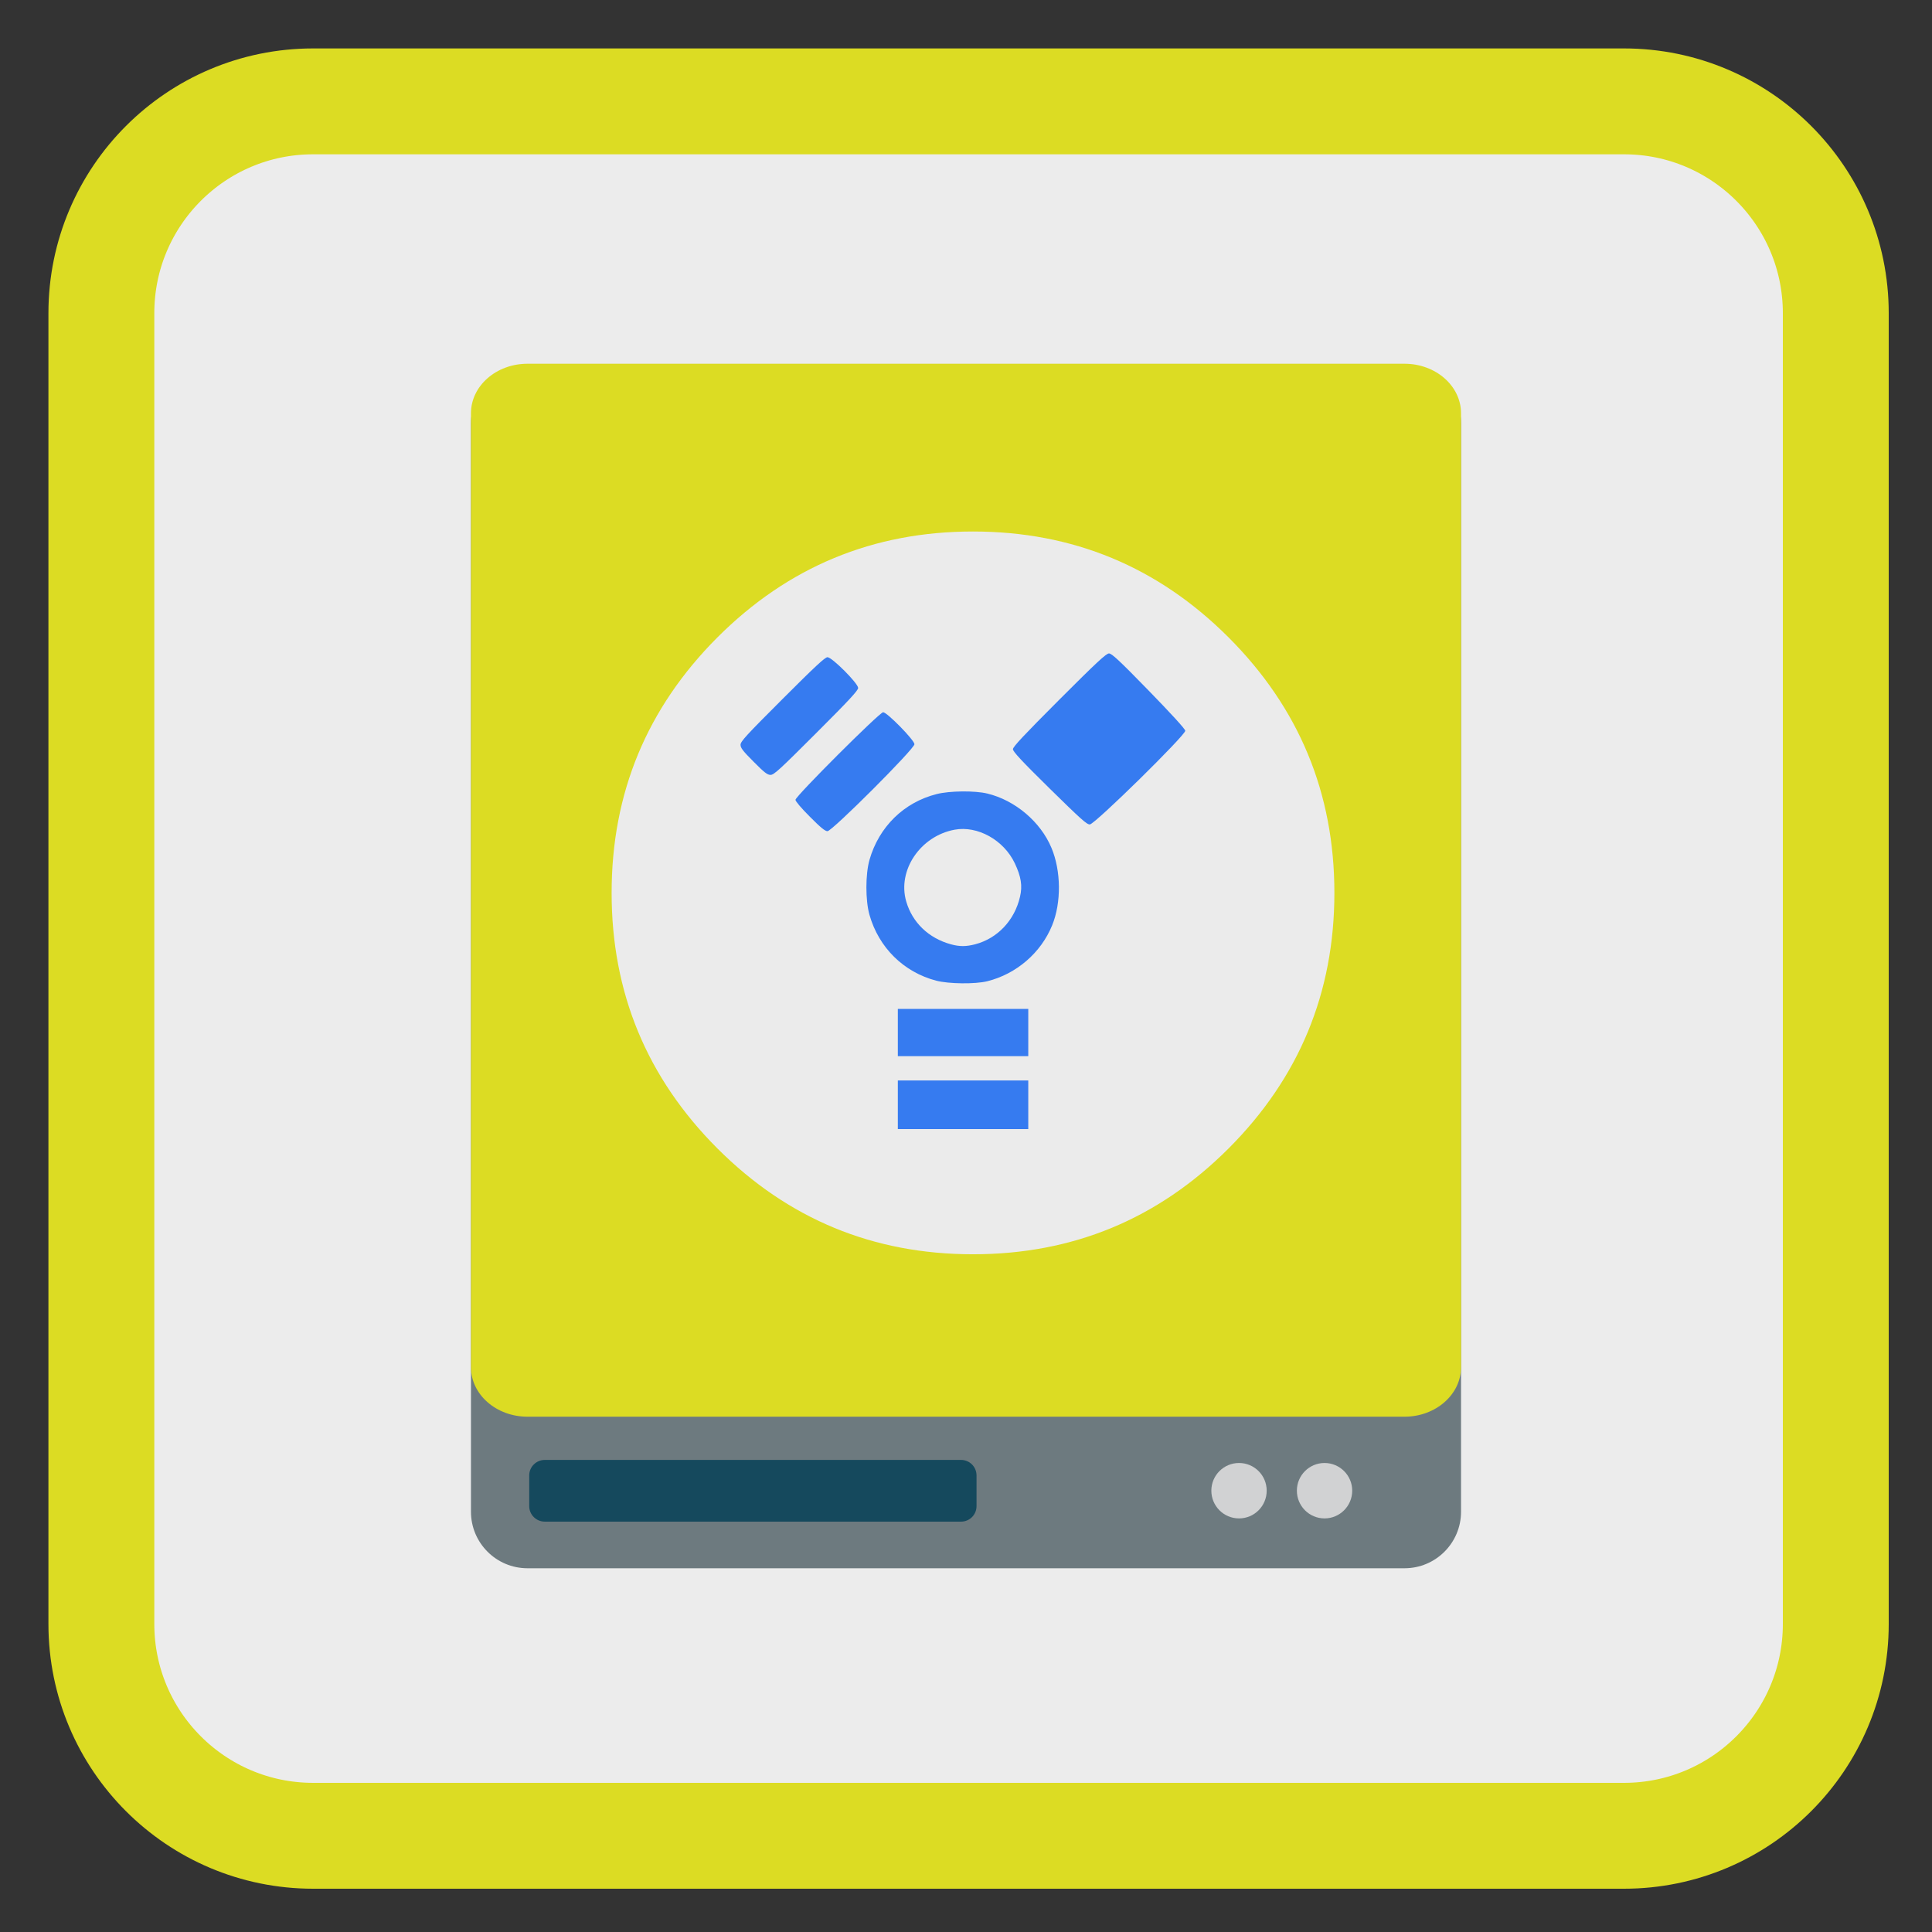 <?xml version="1.0" encoding="UTF-8"?>
<svg xmlns="http://www.w3.org/2000/svg" xmlns:xlink="http://www.w3.org/1999/xlink" width="96pt" height="96pt" viewBox="0 0 96 96" version="1.1">
<rect x="0" y="0" width="96" height="96" fill="#333333" stroke="none"/>
<g id="surface1">
<path style="fill-rule:nonzero;fill:rgb(92.549%,92.549%,92.549%);fill-opacity:1;stroke-width:27.984;stroke-linecap:butt;stroke-linejoin:miter;stroke:#DCDC23;stroke-opacity:1;stroke-miterlimit:4;" d="M 82.771 26.792 L 429.229 26.792 C 460.146 26.792 485.208 51.854 485.208 82.771 L 485.208 429.229 C 485.208 460.146 460.146 485.208 429.229 485.208 L 82.771 485.208 C 51.854 485.208 26.792 460.146 26.792 429.229 L 26.792 82.771 C 26.792 51.854 51.854 26.792 82.771 26.792 Z M 82.771 26.792 " transform="matrix(0.188,0,0,0.188,0,0)"/>
<path style=" stroke:none;fill-rule:nonzero;fill:rgb(42.745%,47.843%,49.804%);fill-opacity:1;" d="M 26.211 18.234 L 69.789 18.234 C 71.34 18.234 72.598 19.492 72.598 21.043 L 72.598 75.117 C 72.598 76.668 71.34 77.926 69.789 77.926 L 26.211 77.926 C 24.66 77.926 23.402 76.668 23.402 75.117 L 23.402 21.043 C 23.402 19.492 24.66 18.234 26.211 18.234 Z M 26.211 18.234 "/>
<path style=" stroke:none;fill-rule:nonzero;fill:rgb(8.235%,28.627%,36.471%);fill-opacity:1;" d="M 27.07 72.543 L 47.754 72.543 C 48.18 72.543 48.523 72.887 48.523 73.312 L 48.523 74.84 C 48.523 75.266 48.18 75.609 47.754 75.609 L 27.07 75.609 C 26.645 75.609 26.297 75.266 26.297 74.84 L 26.297 73.312 C 26.297 72.887 26.645 72.543 27.07 72.543 Z M 27.07 72.543 "/>
<path style=" stroke:none;fill-rule:nonzero;fill:#DCDC23;fill-opacity:1;" d="M 26.211 18.074 L 69.789 18.074 C 71.34 18.074 72.598 19.176 72.598 20.535 L 72.598 67.934 C 72.598 69.293 71.34 70.395 69.789 70.395 L 26.211 70.395 C 24.66 70.395 23.402 69.293 23.402 67.934 L 23.402 20.535 C 23.402 19.176 24.66 18.074 26.211 18.074 Z M 26.211 18.074 "/>
<path style=" stroke:none;fill-rule:nonzero;fill:rgb(81.961%,82.353%,82.745%);fill-opacity:1;" d="M 62.941 74.07 C 62.941 74.832 62.328 75.449 61.566 75.449 C 60.805 75.449 60.191 74.832 60.191 74.07 C 60.191 73.312 60.805 72.695 61.566 72.695 C 62.328 72.695 62.941 73.312 62.941 74.07 Z M 62.941 74.07 "/>
<path style=" stroke:none;fill-rule:nonzero;fill:rgb(81.961%,82.353%,82.745%);fill-opacity:1;" d="M 67.191 74.07 C 67.191 74.832 66.574 75.449 65.816 75.449 C 65.055 75.449 64.441 74.832 64.441 74.07 C 64.441 73.312 65.055 72.695 65.816 72.695 C 66.574 72.695 67.191 73.312 67.191 74.07 Z M 67.191 74.07 "/>
<path style=" stroke:none;fill-rule:nonzero;fill:rgb(92.157%,92.157%,92.157%);fill-opacity:1;" d="M 61.047 57.066 C 64.551 53.559 66.305 49.328 66.305 44.367 C 66.305 39.406 64.551 35.18 61.047 31.672 C 57.539 28.164 53.309 26.41 48.348 26.41 C 43.387 26.41 39.156 28.164 35.648 31.672 C 32.145 35.18 30.391 39.406 30.391 44.367 C 30.391 49.328 32.145 53.559 35.648 57.066 C 39.156 60.574 43.387 62.324 48.348 62.324 C 53.309 62.324 57.539 60.574 61.047 57.066 Z M 61.047 57.066 "/>
<path style=" stroke:none;fill-rule:nonzero;fill:rgb(21.176%,48.235%,94.118%);fill-opacity:1;" d="M 44.613 54.895 L 44.613 53.688 L 51.094 53.688 L 51.094 56.102 L 44.613 56.102 Z M 44.613 51.305 L 44.613 50.133 L 51.094 50.133 L 51.094 52.48 L 44.613 52.48 Z M 46.523 48.73 C 44.902 48.305 43.668 47.09 43.203 45.457 C 43 44.734 43 43.457 43.203 42.73 C 43.672 41.086 44.914 39.867 46.543 39.457 C 47.184 39.293 48.438 39.281 49.055 39.43 C 50.438 39.762 51.703 40.832 52.246 42.129 C 52.727 43.27 52.742 44.852 52.281 45.977 C 51.727 47.344 50.504 48.398 49.055 48.758 C 48.453 48.906 47.145 48.891 46.523 48.73 Z M 48.453 46.922 C 49.566 46.629 50.414 45.734 50.684 44.559 C 50.812 44.016 50.738 43.559 50.426 42.898 C 49.879 41.742 48.578 41.016 47.434 41.227 C 45.73 41.543 44.578 43.25 45.031 44.797 C 45.336 45.844 46.148 46.621 47.25 46.922 C 47.672 47.039 48.004 47.039 48.453 46.922 Z M 40.242 40.582 C 39.812 40.152 39.527 39.816 39.527 39.742 C 39.527 39.566 43.707 35.391 43.883 35.391 C 44.078 35.391 45.438 36.777 45.438 36.98 C 45.438 37.211 41.348 41.301 41.117 41.301 C 40.996 41.301 40.773 41.117 40.242 40.582 Z M 52.156 39.18 C 50.762 37.809 50.332 37.344 50.332 37.227 C 50.332 37.109 50.875 36.531 52.633 34.77 C 54.5 32.902 54.969 32.469 55.105 32.469 C 55.242 32.469 55.613 32.812 57.074 34.312 C 58.195 35.465 58.883 36.215 58.895 36.309 C 58.922 36.516 54.418 40.941 54.156 40.965 C 54.008 40.977 53.723 40.719 52.156 39.18 Z M 37.449 37.852 C 36.914 37.316 36.797 37.164 36.797 37.008 C 36.797 36.844 37.074 36.543 38.879 34.738 C 40.504 33.113 40.996 32.656 41.117 32.656 C 41.344 32.656 42.641 33.957 42.641 34.184 C 42.641 34.309 42.18 34.805 40.562 36.422 C 38.75 38.234 38.457 38.504 38.289 38.504 C 38.129 38.504 37.984 38.391 37.449 37.852 Z M 37.449 37.852 "/>
</g>
</svg>
